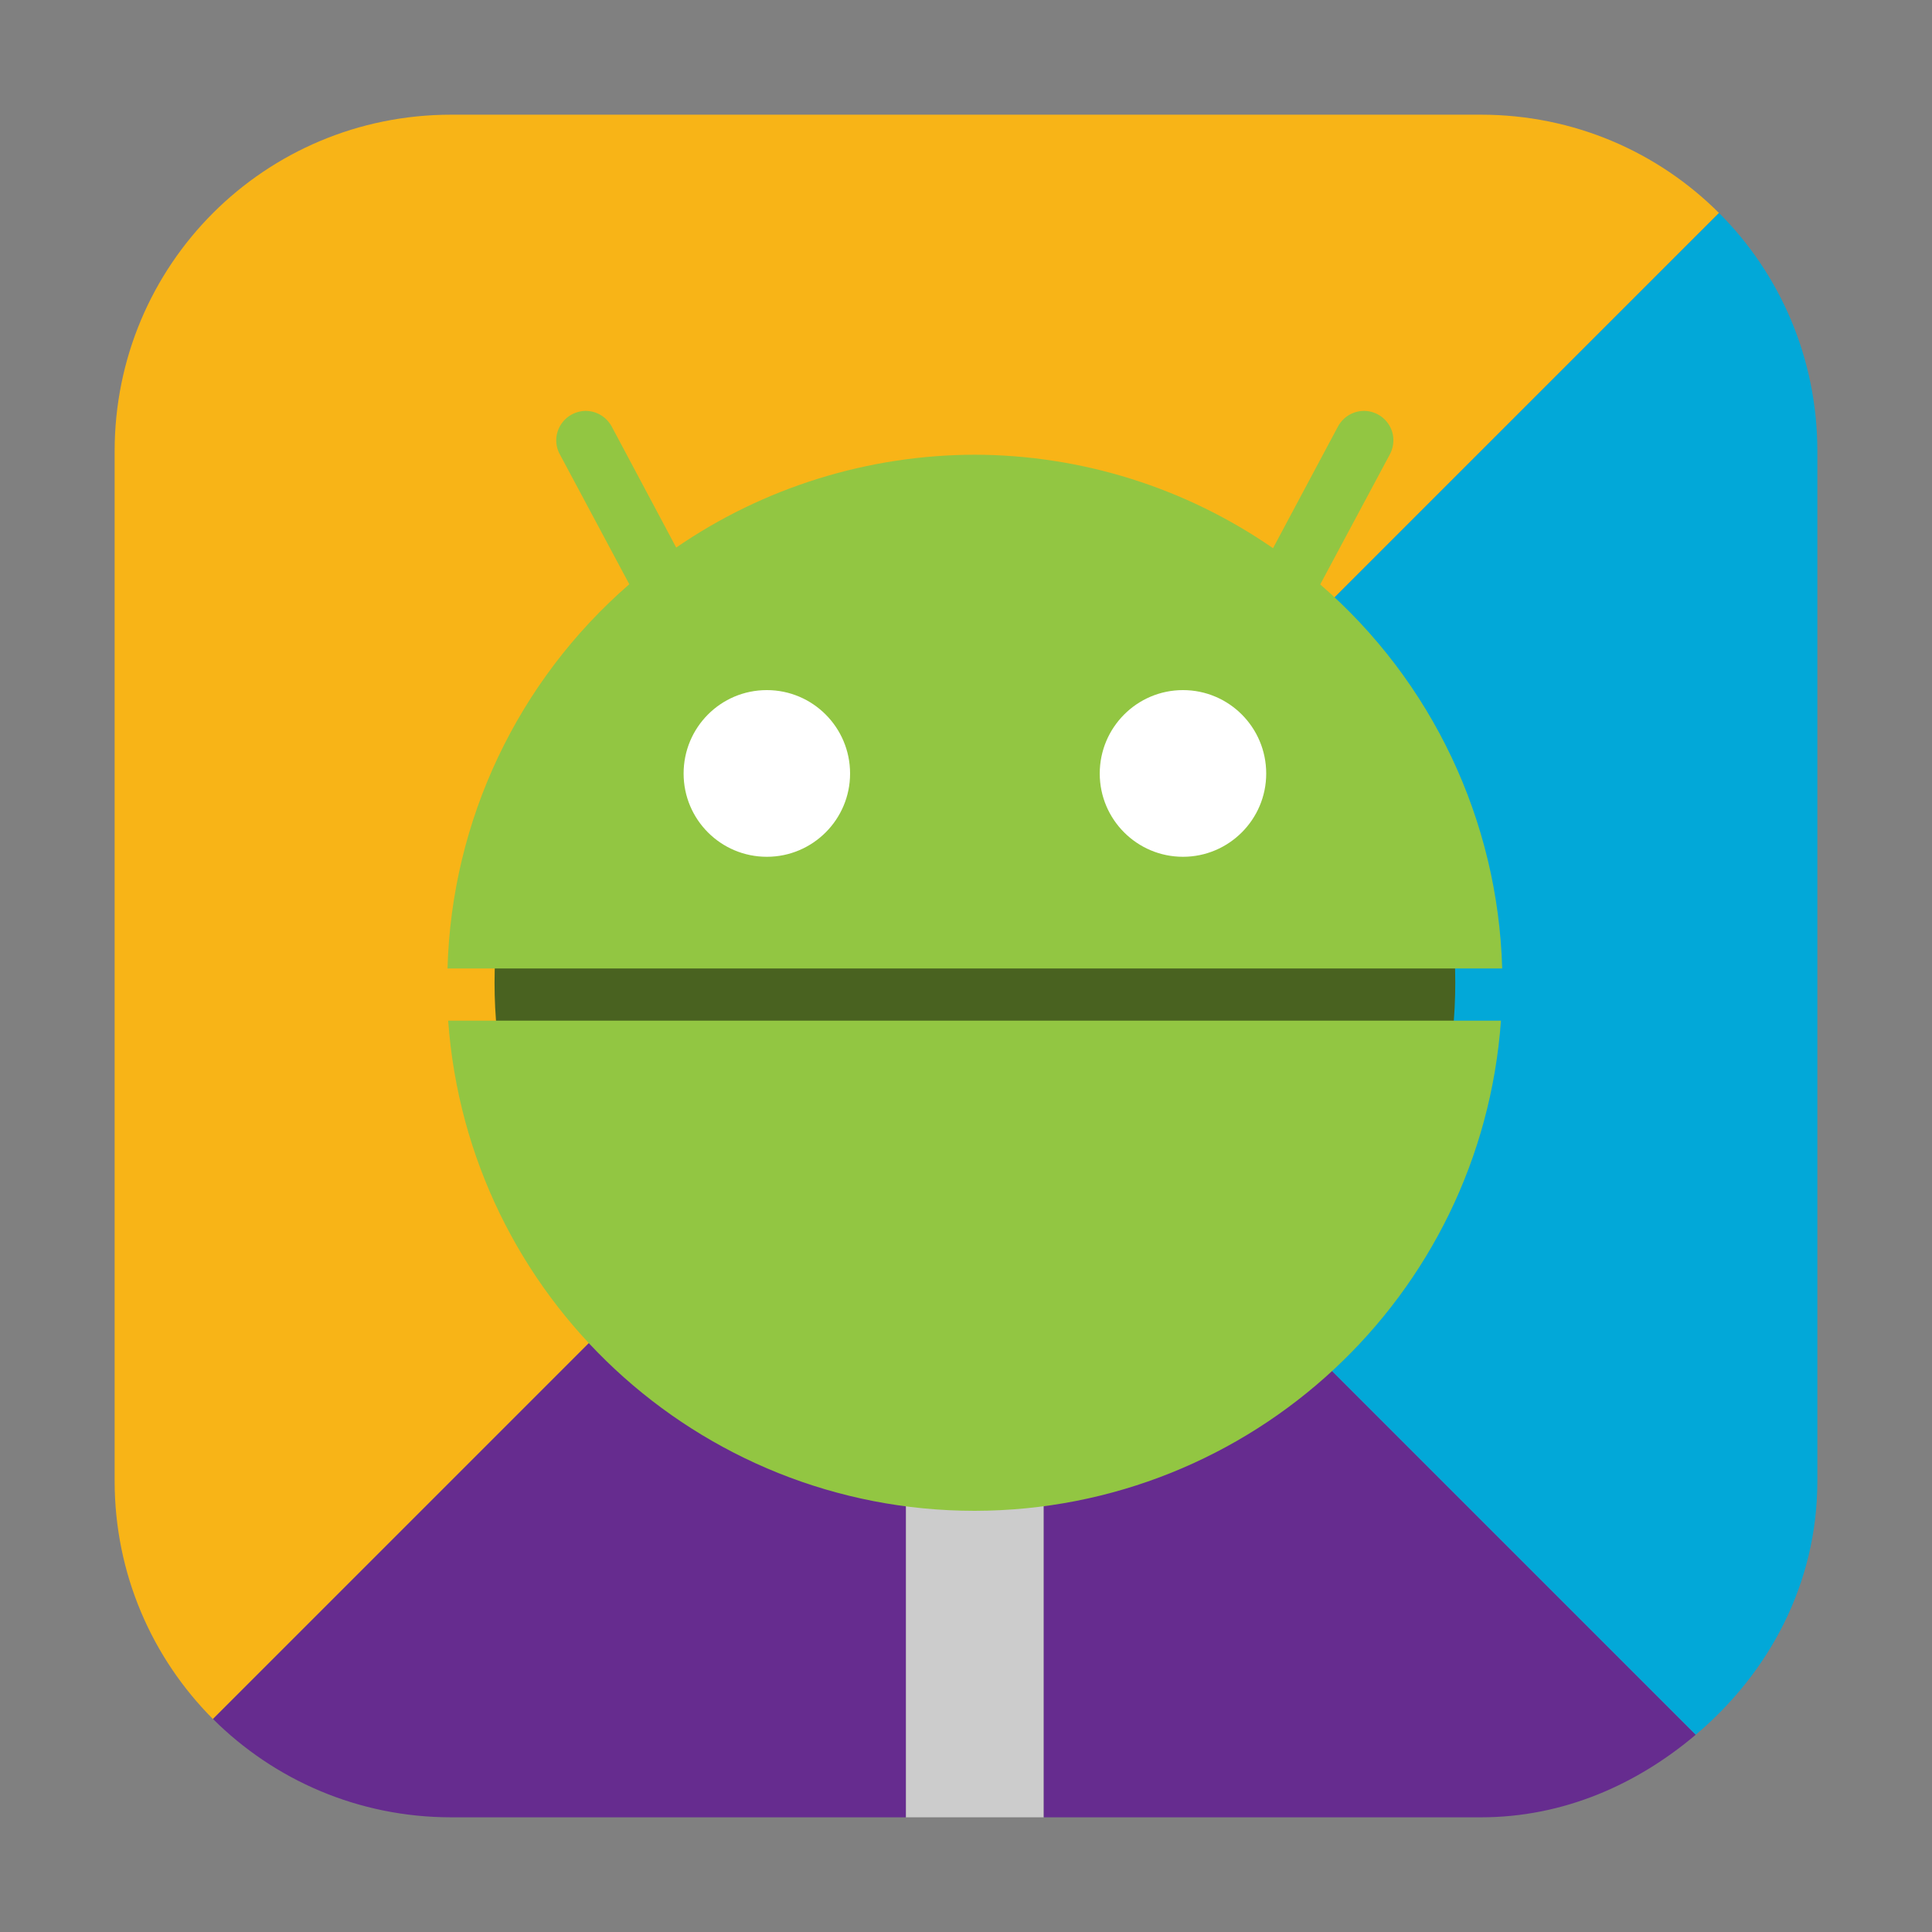 <svg height="36pt" viewBox="0 0 36 36" width="36pt" xmlns="http://www.w3.org/2000/svg"><rect x="0" y="0" width="36" height="36" fill="#808080" stroke="none"/><g fill-rule="evenodd"><path d="m3.969 32.031 28.062-28.062c-1.133-1.133-2.699-1.832-4.438-1.832h-19.184c-3.477 0-6.273 2.797-6.273 6.273v19.184c0 1.734.699 3.301 1.832 4.438zm0 0" fill="#f8b417"/><path d="m19.449 33.863v-9.258h-2.57v9.258zm0 0" fill="#ccc"/><path d="m17.637 18.363-13.668 13.668c1.137 1.133 2.703 1.832 4.441 1.832h8.469v-9.258h2.57v9.258h8.145c1.547 0 2.914-.617 4.004-1.539zm0 0" fill="#662c8f"/><path d="m17.637 18.363 13.961 13.961c1.359-1.148 2.266-2.805 2.266-4.73v-19.184c0-1.738-.699-3.309-1.832-4.441zm0 0" fill="#02a8d8"/><path d="m27.117 18.312c0 4.945-4.008 8.953-8.953 8.953-4.941 0-8.949-4.008-8.949-8.953s4.008-8.953 8.949-8.953c4.945 0 8.953 4.008 8.953 8.953zm0 0" fill="#496220"/><path d="m10.91 7.656c-.191.004-.371.105-.469.273-.098.164-.102.371-.008.539l1.293 2.418c-2.082 1.809-3.312 4.402-3.387 7.16h19.652c-.078-2.754-1.305-5.352-3.391-7.156l1.297-2.422c.09-.168.09-.375-.008-.539-.098-.168-.277-.27-.469-.273-.207 0-.395.113-.492.297l-1.207 2.262c-1.633-1.129-3.57-1.738-5.559-1.742-1.984.004-3.926.605-5.562 1.73l-1.199-2.25c-.098-.184-.285-.297-.492-.297zm-2.559 11.363c.371 5.148 4.652 9.133 9.812 9.133 5.156-.008 9.434-3.988 9.805-9.133zm0 0" fill="#92c642"/><path d="m15.84 14.414c0 .855-.695 1.551-1.551 1.551-.859 0-1.551-.695-1.551-1.551 0-.859.691-1.555 1.551-1.555.855 0 1.551.695 1.551 1.555zm0 0" fill="#fff"/><path d="m23.594 14.414c0 .855-.695 1.551-1.551 1.551s-1.551-.695-1.551-1.551c0-.859.695-1.555 1.551-1.555s1.551.695 1.551 1.555zm0 0" fill="#fff"/></g></svg>